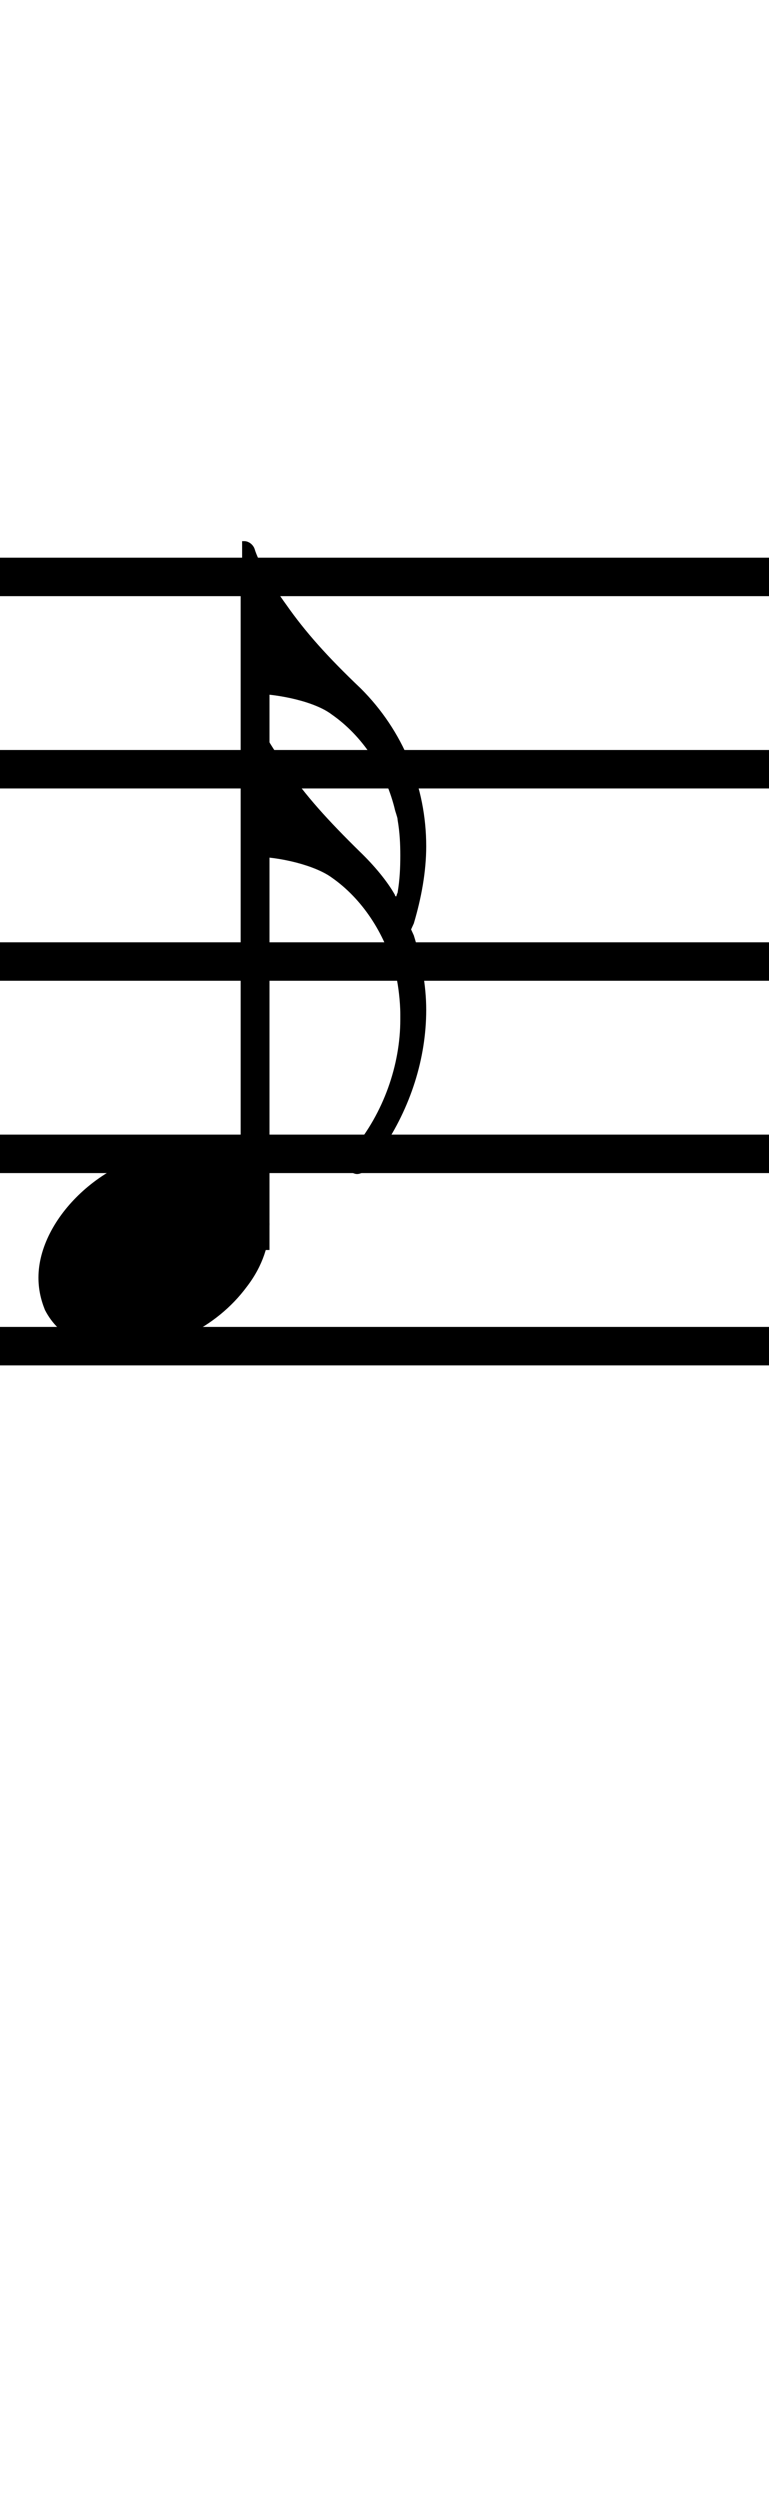 <?xml version="1.0" standalone="no"?><svg xmlns="http://www.w3.org/2000/svg" width="40" height="130"><path stroke-width="2" fill="none" stroke="black" stroke-dasharray="none" font-family="Arial" font-size="10pt" font-weight="normal" font-style="normal" d="M-15 30L85 30"/><path stroke-width="2" fill="none" stroke="black" stroke-dasharray="none" font-family="Arial" font-size="10pt" font-weight="normal" font-style="normal" d="M-15 40L85 40"/><path stroke-width="2" fill="none" stroke="black" stroke-dasharray="none" font-family="Arial" font-size="10pt" font-weight="normal" font-style="normal" d="M-15 50L85 50"/><path stroke-width="2" fill="none" stroke="black" stroke-dasharray="none" font-family="Arial" font-size="10pt" font-weight="normal" font-style="normal" d="M-15 60L85 60"/><path stroke-width="2" fill="none" stroke="black" stroke-dasharray="none" font-family="Arial" font-size="10pt" font-weight="normal" font-style="normal" d="M-15 70L85 70"/><rect stroke-width="0.3" fill="black" stroke="black" stroke-dasharray="none" font-family="Arial" font-size="10pt" font-weight="normal" font-style="normal" x="-15" y="29.5" width="1" height="41"/><rect stroke-width="0.3" fill="black" stroke="black" stroke-dasharray="none" font-family="Arial" font-size="10pt" font-weight="normal" font-style="normal" x="85" y="29.5" width="1" height="41"/><g class="vf-stavenote" id="vf-auto5121"><g class="vf-note" pointer-events="bounding-box"><g class="vf-stem" pointer-events="bounding-box"><path stroke-width="1.5" fill="none" stroke="black" stroke-dasharray="none" font-family="Arial" font-size="10pt" font-weight="normal" font-style="normal" x="85" y="29.5" width="1" height="41" d="M13.268 65L13.268 30"/></g><g class="vf-notehead" pointer-events="bounding-box"><path stroke-width="0.3" fill="black" stroke="none" stroke-dasharray="none" font-family="Arial" font-size="10pt" font-weight="normal" font-style="normal" x="85" y="29.5" width="1" height="41" d="M2 65M9.357 59.777C9.469 59.777,9.638 59.777,9.666 59.777C9.666 59.777,9.694 59.777,9.694 59.777C9.694 59.777,9.862 59.777,10.003 59.777C12.53 59.918,14.018 61.574,14.018 63.652C14.018 64.663,13.681 65.814,12.839 66.909C11.238 69.072,8.627 70.251,6.352 70.251C4.583 70.251,3.067 69.549,2.337 68.117C2.112 67.555,2 67.022,2 66.432C2 63.371,5.426 59.974,9.357 59.777"/></g><g class="vf-flag" pointer-events="bounding-box"><path stroke-width="0.3" fill="black" stroke="none" stroke-dasharray="none" font-family="Arial" font-size="10pt" font-weight="normal" font-style="normal" x="85" y="29.5" width="1" height="41" d="M13.268 28M12.594 32.128L12.594 28.14L12.707 28.14C12.931 28.14,13.156 28.309,13.24 28.534C13.437 29.207,14.139 30.415,14.897 31.454C15.88 32.858,17.031 34.15,18.772 35.806C20.962 37.996,22.17 40.917,22.17 44.006C22.17 45.325,21.917 46.701,21.524 48.021L21.383 48.33L21.524 48.639C21.917 49.902,22.17 51.222,22.17 52.514C22.17 55.041,21.355 57.596,19.867 59.787C19.67 60.011,19.558 60.18,19.137 60.713C18.997 60.91,18.772 61.05,18.575 61.05C18.379 61.05,18.182 60.91,18.07 60.685C18.042 60.601,17.986 60.545,17.986 60.404C17.986 60.264,18.098 60.067,18.351 59.787C19.951 57.877,20.822 55.378,20.822 53.019C20.822 52.879,20.822 52.823,20.822 52.738C20.822 52.065,20.709 51.222,20.625 50.857C20.597 50.773,20.541 50.632,20.513 50.464C20.007 48.526,18.828 46.729,17.256 45.634C16.413 45.016,14.588 44.539,13.044 44.539C12.903 44.539,12.735 44.539,12.707 44.539L12.594 44.539L12.594 40.608L12.594 36.649L12.707 36.649C12.931 36.649,13.156 36.789,13.24 37.042C13.437 37.688,14.139 38.895,14.897 39.906C15.88 41.366,17.087 42.686,18.716 44.286C19.474 45.016,20.148 45.831,20.541 46.533C20.541 46.589,20.597 46.617,20.597 46.617C20.625 46.617,20.625 46.533,20.681 46.42C20.794 45.747,20.822 45.129,20.822 44.483C20.822 43.893,20.794 43.276,20.681 42.63C20.681 42.517,20.625 42.405,20.625 42.377C20.597 42.293,20.541 42.124,20.513 41.984C20.007 40.018,18.828 38.249,17.256 37.154C16.413 36.508,14.588 36.087,13.044 36.059C12.903 36.059,12.735 36.059,12.707 36.059L12.594 36.059L12.594 32.128"/></g></g><g class="vf-modifiers"/></g></svg>